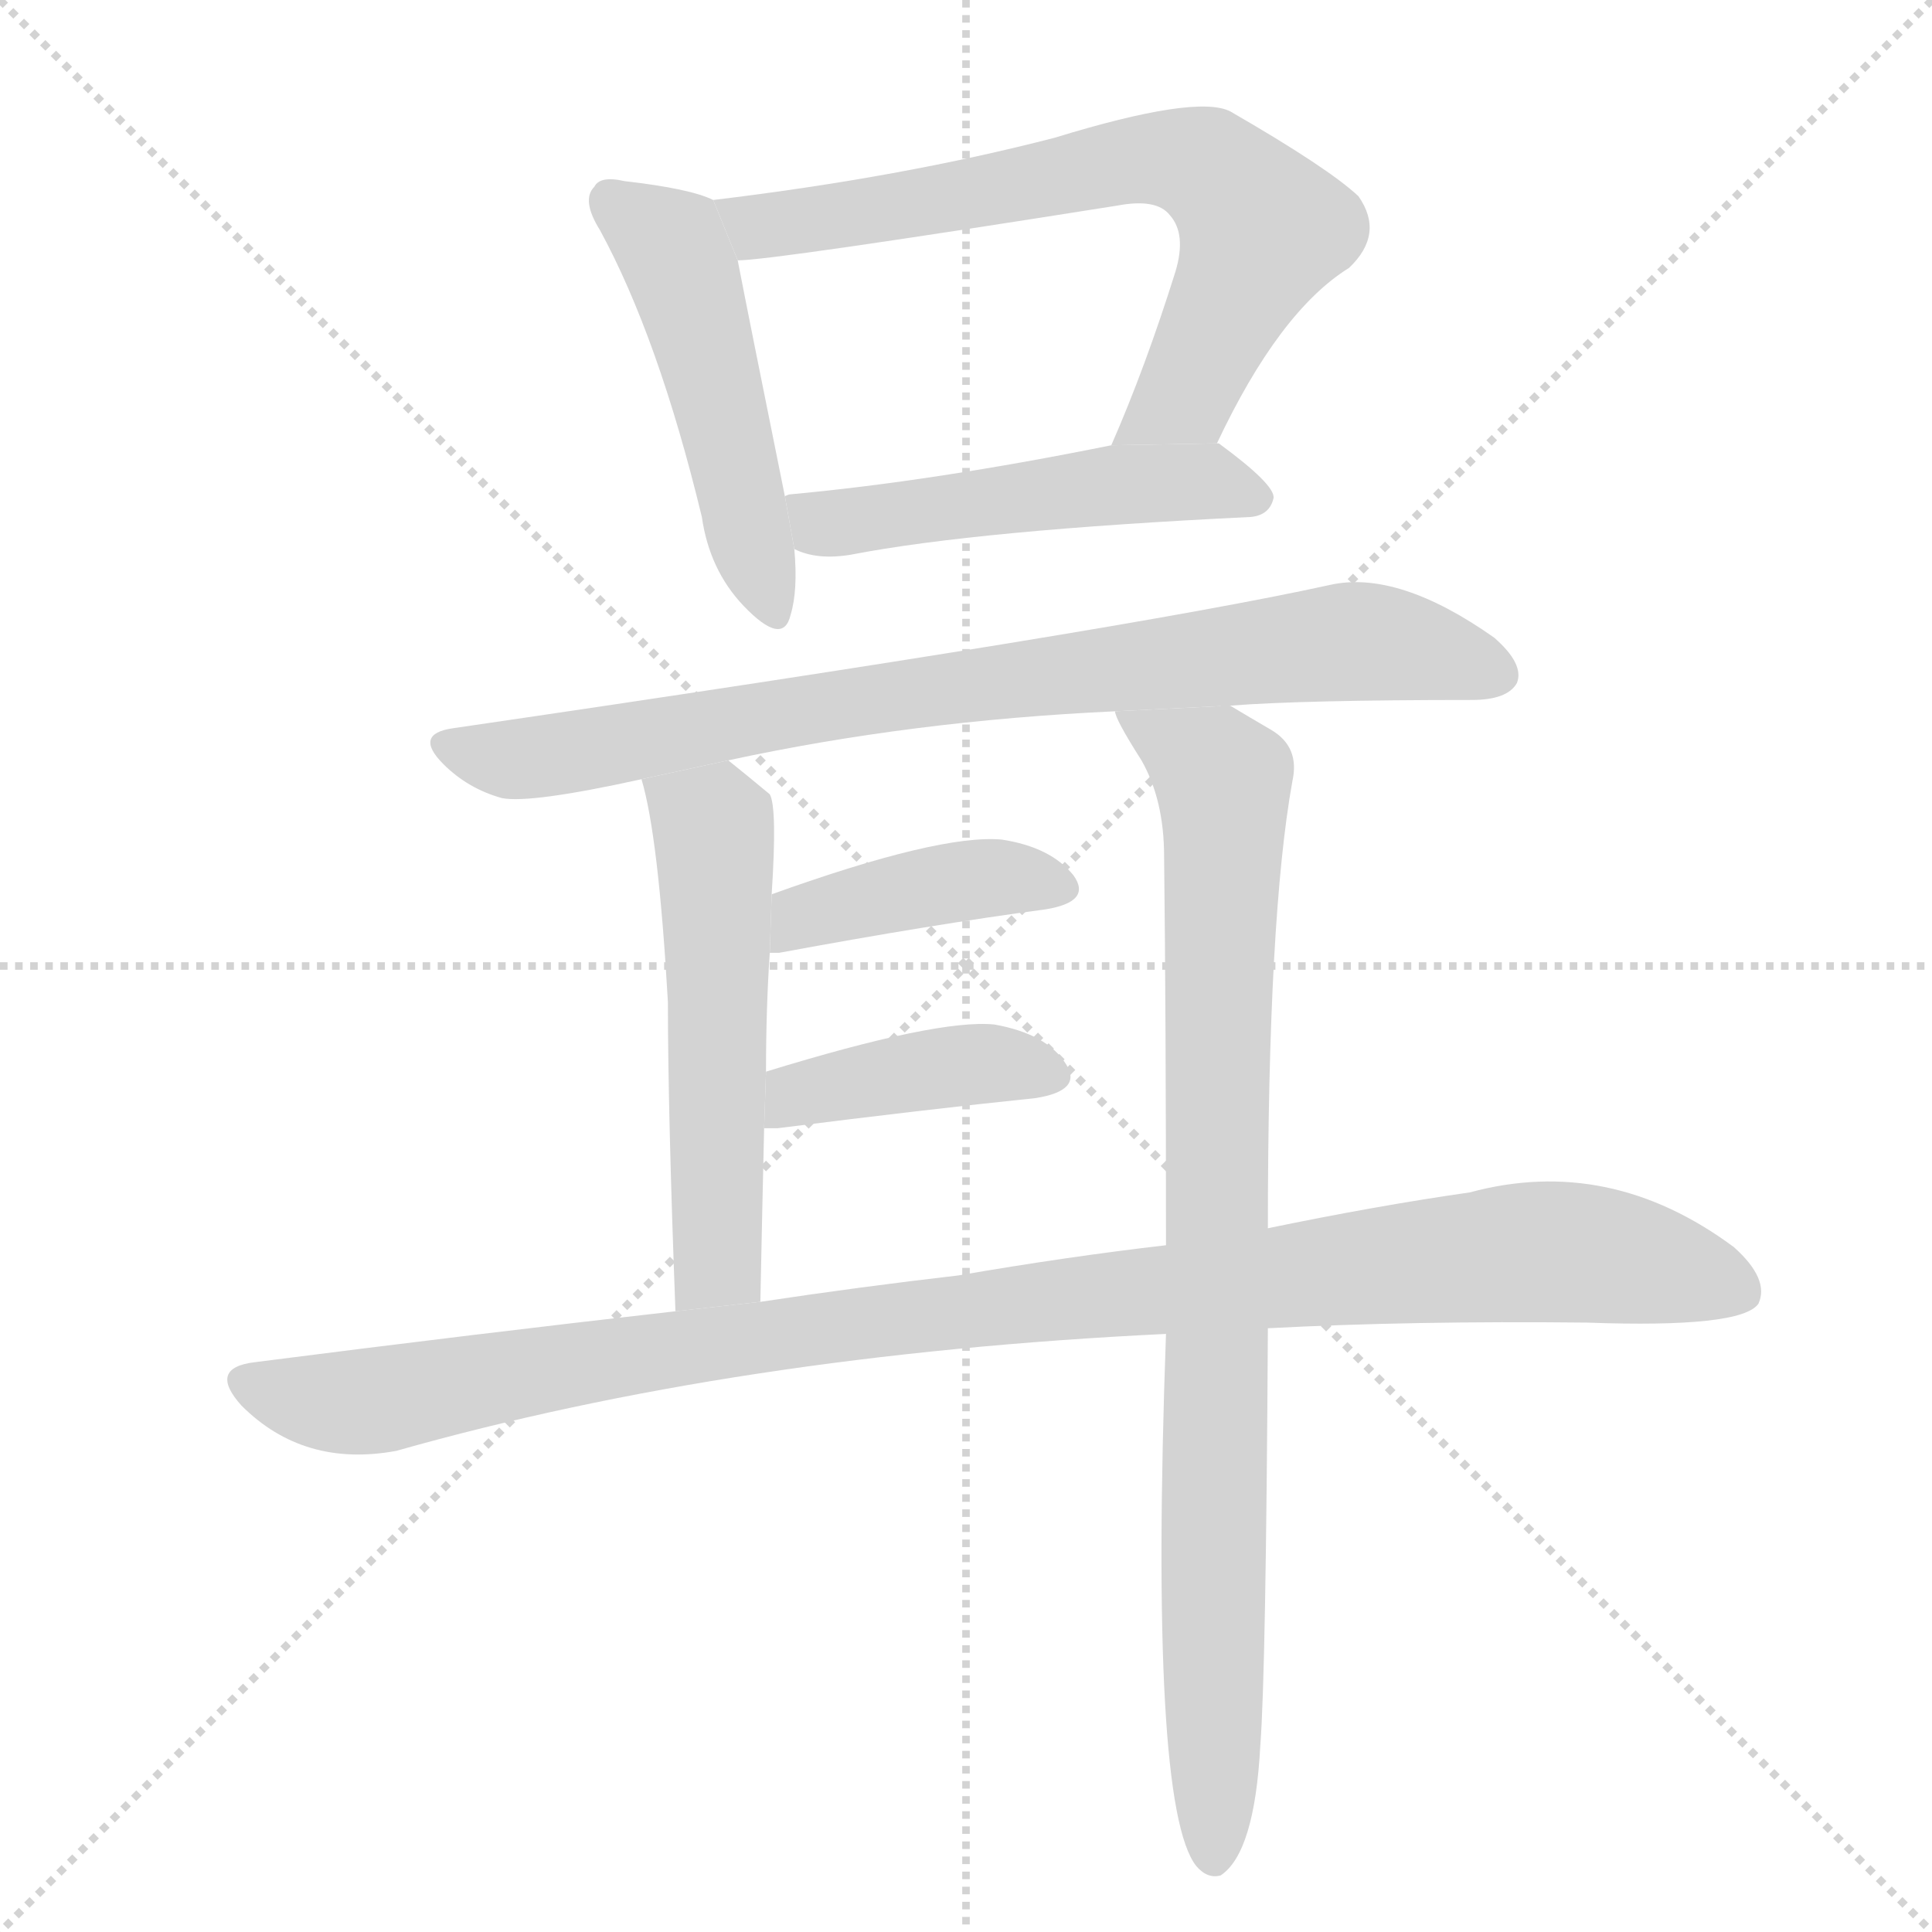 <svg version="1.1" viewBox="0 0 1024 1024" xmlns="http://www.w3.org/2000/svg">
  <g stroke="lightgray" stroke-dasharray="1,1" stroke-width="1" transform="scale(4, 4)">
    <line x1="0" y1="0" x2="256" y2="256"></line>
    <line x1="256" y1="0" x2="0" y2="256"></line>
    <line x1="128" y1="0" x2="128" y2="256"></line>
    <line x1="0" y1="128" x2="256" y2="128"></line>
  </g>
  <g transform="scale(1, -1) translate(0, -900)">
    <style scoped="true" type="text/css">
      
        @keyframes keyframes0 {
          from {
            stroke: blue;
            stroke-dashoffset: 492;
            stroke-width: 128;
          }
          62% {
            animation-timing-function: step-end;
            stroke: blue;
            stroke-dashoffset: 0;
            stroke-width: 128;
          }
          to {
            stroke: black;
            stroke-width: 1024;
          }
        }
        #make-me-a-hanzi-animation-0 {
          animation: keyframes0 0.65s both;
          animation-delay: 0s;
          animation-timing-function: linear;
        }
      
        @keyframes keyframes1 {
          from {
            stroke: blue;
            stroke-dashoffset: 695;
            stroke-width: 128;
          }
          69% {
            animation-timing-function: step-end;
            stroke: blue;
            stroke-dashoffset: 0;
            stroke-width: 128;
          }
          to {
            stroke: black;
            stroke-width: 1024;
          }
        }
        #make-me-a-hanzi-animation-1 {
          animation: keyframes1 0.816s both;
          animation-delay: 0.65s;
          animation-timing-function: linear;
        }
      
        @keyframes keyframes2 {
          from {
            stroke: blue;
            stroke-dashoffset: 507;
            stroke-width: 128;
          }
          62% {
            animation-timing-function: step-end;
            stroke: blue;
            stroke-dashoffset: 0;
            stroke-width: 128;
          }
          to {
            stroke: black;
            stroke-width: 1024;
          }
        }
        #make-me-a-hanzi-animation-2 {
          animation: keyframes2 0.663s both;
          animation-delay: 1.466s;
          animation-timing-function: linear;
        }
      
        @keyframes keyframes3 {
          from {
            stroke: blue;
            stroke-dashoffset: 818;
            stroke-width: 128;
          }
          73% {
            animation-timing-function: step-end;
            stroke: blue;
            stroke-dashoffset: 0;
            stroke-width: 128;
          }
          to {
            stroke: black;
            stroke-width: 1024;
          }
        }
        #make-me-a-hanzi-animation-3 {
          animation: keyframes3 0.916s both;
          animation-delay: 2.129s;
          animation-timing-function: linear;
        }
      
        @keyframes keyframes4 {
          from {
            stroke: blue;
            stroke-dashoffset: 546;
            stroke-width: 128;
          }
          64% {
            animation-timing-function: step-end;
            stroke: blue;
            stroke-dashoffset: 0;
            stroke-width: 128;
          }
          to {
            stroke: black;
            stroke-width: 1024;
          }
        }
        #make-me-a-hanzi-animation-4 {
          animation: keyframes4 0.694s both;
          animation-delay: 3.044s;
          animation-timing-function: linear;
        }
      
        @keyframes keyframes5 {
          from {
            stroke: blue;
            stroke-dashoffset: 888;
            stroke-width: 128;
          }
          74% {
            animation-timing-function: step-end;
            stroke: blue;
            stroke-dashoffset: 0;
            stroke-width: 128;
          }
          to {
            stroke: black;
            stroke-width: 1024;
          }
        }
        #make-me-a-hanzi-animation-5 {
          animation: keyframes5 0.973s both;
          animation-delay: 3.739s;
          animation-timing-function: linear;
        }
      
        @keyframes keyframes6 {
          from {
            stroke: blue;
            stroke-dashoffset: 411;
            stroke-width: 128;
          }
          57% {
            animation-timing-function: step-end;
            stroke: blue;
            stroke-dashoffset: 0;
            stroke-width: 128;
          }
          to {
            stroke: black;
            stroke-width: 1024;
          }
        }
        #make-me-a-hanzi-animation-6 {
          animation: keyframes6 0.584s both;
          animation-delay: 4.711s;
          animation-timing-function: linear;
        }
      
        @keyframes keyframes7 {
          from {
            stroke: blue;
            stroke-dashoffset: 407;
            stroke-width: 128;
          }
          57% {
            animation-timing-function: step-end;
            stroke: blue;
            stroke-dashoffset: 0;
            stroke-width: 128;
          }
          to {
            stroke: black;
            stroke-width: 1024;
          }
        }
        #make-me-a-hanzi-animation-7 {
          animation: keyframes7 0.581s both;
          animation-delay: 5.296s;
          animation-timing-function: linear;
        }
      
        @keyframes keyframes8 {
          from {
            stroke: blue;
            stroke-dashoffset: 1057;
            stroke-width: 128;
          }
          77% {
            animation-timing-function: step-end;
            stroke: blue;
            stroke-dashoffset: 0;
            stroke-width: 128;
          }
          to {
            stroke: black;
            stroke-width: 1024;
          }
        }
        #make-me-a-hanzi-animation-8 {
          animation: keyframes8 1.11s both;
          animation-delay: 5.877s;
          animation-timing-function: linear;
        }
      
    </style>
    
      <path d="M 378 794 Q 366 800 331 804 Q 318 807 315 801 Q 308 794 318 778 Q 349 721 372 626 Q 376 598 394 579 Q 415 557 419 574 Q 423 587 421 609 L 416 637 Q 397 731 391 762 L 378 794 Z" fill="lightgray"></path>
    
      <path d="M 645 665 Q 678 735 715 758 Q 734 776 720 796 Q 704 811 652 841 Q 634 850 559 827 Q 478 806 378 794 L 391 762 Q 409 762 592 791 Q 613 795 620 786 Q 629 776 623 756 Q 607 705 589 664 L 645 665 Z" fill="lightgray"></path>
    
      <path d="M 421 609 Q 433 603 451 606 Q 518 619 663 626 Q 673 627 675 636 Q 676 643 646 665 L 645 665 L 589 664 Q 495 645 419 638 Q 418 638 416 637 L 421 609 Z" fill="lightgray"></path>
    
      <path d="M 652 526 Q 691 529 780 529 Q 799 529 804 538 Q 808 548 792 562 Q 741 598 705 590 Q 596 566 240 514 Q 219 511 235 495 Q 248 482 266 477 Q 281 474 340 487 L 386 497 Q 483 518 591 523 L 652 526 Z" fill="lightgray"></path>
    
      <path d="M 340 487 Q 349 457 354 369 Q 354 311 358 205 L 403 210 Q 404 259 405 302 L 406 332 Q 406 366 408 395 L 409 426 Q 412 472 408 479 Q 396 489 386 497 L 340 487 Z" fill="lightgray"></path>
    
      <path d="M 672 249 Q 672 414 685 486 Q 689 504 674 513 Q 662 520 652 526 L 591 523 Q 591 519 605 497 Q 617 476 617 446 Q 618 361 618 240 L 618 193 Q 609 -57 634 -89 Q 640 -96 647 -94 Q 665 -82 668 -25 Q 671 14 672 196 L 672 249 Z" fill="lightgray"></path>
    
      <path d="M 408 395 Q 409 395 413 395 Q 494 410 554 418 Q 579 422 569 436 Q 557 451 531 455 Q 498 458 409 426 L 408 395 Z" fill="lightgray"></path>
    
      <path d="M 405 302 Q 408 302 412 302 Q 491 312 549 318 Q 574 322 565 336 Q 555 352 527 357 Q 497 360 406 332 L 405 302 Z" fill="lightgray"></path>
    
      <path d="M 672 196 Q 748 200 841 199 Q 923 196 932 209 Q 938 222 919 239 Q 853 288 779 268 Q 730 261 672 249 L 618 240 Q 566 234 508 224 Q 456 218 403 210 L 358 205 Q 252 193 135 178 Q 110 175 128 155 Q 161 122 210 131 Q 390 182 618 193 L 672 196 Z" fill="lightgray"></path>
    
    
      <clipPath id="make-me-a-hanzi-clip-0">
        <path d="M 378 794 Q 366 800 331 804 Q 318 807 315 801 Q 308 794 318 778 Q 349 721 372 626 Q 376 598 394 579 Q 415 557 419 574 Q 423 587 421 609 L 416 637 Q 397 731 391 762 L 378 794 Z"></path>
      </clipPath>
      <path clip-path="url(#make-me-a-hanzi-clip-0)" d="M 324 793 L 351 773 L 362 756 L 407 579" fill="none" id="make-me-a-hanzi-animation-0" stroke-dasharray="364 728" stroke-linecap="round"></path>
    
      <clipPath id="make-me-a-hanzi-clip-1">
        <path d="M 645 665 Q 678 735 715 758 Q 734 776 720 796 Q 704 811 652 841 Q 634 850 559 827 Q 478 806 378 794 L 391 762 Q 409 762 592 791 Q 613 795 620 786 Q 629 776 623 756 Q 607 705 589 664 L 645 665 Z"></path>
      </clipPath>
      <path clip-path="url(#make-me-a-hanzi-clip-1)" d="M 387 791 L 411 781 L 616 817 L 644 809 L 669 779 L 629 691 L 596 668" fill="none" id="make-me-a-hanzi-animation-1" stroke-dasharray="567 1134" stroke-linecap="round"></path>
    
      <clipPath id="make-me-a-hanzi-clip-2">
        <path d="M 421 609 Q 433 603 451 606 Q 518 619 663 626 Q 673 627 675 636 Q 676 643 646 665 L 645 665 L 589 664 Q 495 645 419 638 Q 418 638 416 637 L 421 609 Z"></path>
      </clipPath>
      <path clip-path="url(#make-me-a-hanzi-clip-2)" d="M 420 630 L 436 622 L 624 645 L 644 645 L 665 635" fill="none" id="make-me-a-hanzi-animation-2" stroke-dasharray="379 758" stroke-linecap="round"></path>
    
      <clipPath id="make-me-a-hanzi-clip-3">
        <path d="M 652 526 Q 691 529 780 529 Q 799 529 804 538 Q 808 548 792 562 Q 741 598 705 590 Q 596 566 240 514 Q 219 511 235 495 Q 248 482 266 477 Q 281 474 340 487 L 386 497 Q 483 518 591 523 L 652 526 Z"></path>
      </clipPath>
      <path clip-path="url(#make-me-a-hanzi-clip-3)" d="M 238 504 L 267 497 L 290 499 L 462 530 L 715 560 L 793 543" fill="none" id="make-me-a-hanzi-animation-3" stroke-dasharray="690 1380" stroke-linecap="round"></path>
    
      <clipPath id="make-me-a-hanzi-clip-4">
        <path d="M 340 487 Q 349 457 354 369 Q 354 311 358 205 L 403 210 Q 404 259 405 302 L 406 332 Q 406 366 408 395 L 409 426 Q 412 472 408 479 Q 396 489 386 497 L 340 487 Z"></path>
      </clipPath>
      <path clip-path="url(#make-me-a-hanzi-clip-4)" d="M 349 485 L 378 462 L 380 438 L 380 231 L 365 215" fill="none" id="make-me-a-hanzi-animation-4" stroke-dasharray="418 836" stroke-linecap="round"></path>
    
      <clipPath id="make-me-a-hanzi-clip-5">
        <path d="M 672 249 Q 672 414 685 486 Q 689 504 674 513 Q 662 520 652 526 L 591 523 Q 591 519 605 497 Q 617 476 617 446 Q 618 361 618 240 L 618 193 Q 609 -57 634 -89 Q 640 -96 647 -94 Q 665 -82 668 -25 Q 671 14 672 196 L 672 249 Z"></path>
      </clipPath>
      <path clip-path="url(#make-me-a-hanzi-clip-5)" d="M 599 521 L 607 510 L 615 510 L 648 486 L 643 -84" fill="none" id="make-me-a-hanzi-animation-5" stroke-dasharray="760 1520" stroke-linecap="round"></path>
    
      <clipPath id="make-me-a-hanzi-clip-6">
        <path d="M 408 395 Q 409 395 413 395 Q 494 410 554 418 Q 579 422 569 436 Q 557 451 531 455 Q 498 458 409 426 L 408 395 Z"></path>
      </clipPath>
      <path clip-path="url(#make-me-a-hanzi-clip-6)" d="M 411 403 L 426 416 L 495 431 L 535 435 L 559 429" fill="none" id="make-me-a-hanzi-animation-6" stroke-dasharray="283 566" stroke-linecap="round"></path>
    
      <clipPath id="make-me-a-hanzi-clip-7">
        <path d="M 405 302 Q 408 302 412 302 Q 491 312 549 318 Q 574 322 565 336 Q 555 352 527 357 Q 497 360 406 332 L 405 302 Z"></path>
      </clipPath>
      <path clip-path="url(#make-me-a-hanzi-clip-7)" d="M 409 309 L 423 321 L 493 334 L 527 336 L 554 330" fill="none" id="make-me-a-hanzi-animation-7" stroke-dasharray="279 558" stroke-linecap="round"></path>
    
      <clipPath id="make-me-a-hanzi-clip-8">
        <path d="M 672 196 Q 748 200 841 199 Q 923 196 932 209 Q 938 222 919 239 Q 853 288 779 268 Q 730 261 672 249 L 618 240 Q 566 234 508 224 Q 456 218 403 210 L 358 205 Q 252 193 135 178 Q 110 175 128 155 Q 161 122 210 131 Q 390 182 618 193 L 672 196 Z"></path>
      </clipPath>
      <path clip-path="url(#make-me-a-hanzi-clip-8)" d="M 132 166 L 167 157 L 199 157 L 443 197 L 820 237 L 869 231 L 924 215" fill="none" id="make-me-a-hanzi-animation-8" stroke-dasharray="929 1858" stroke-linecap="round"></path>
    
  </g>
</svg>